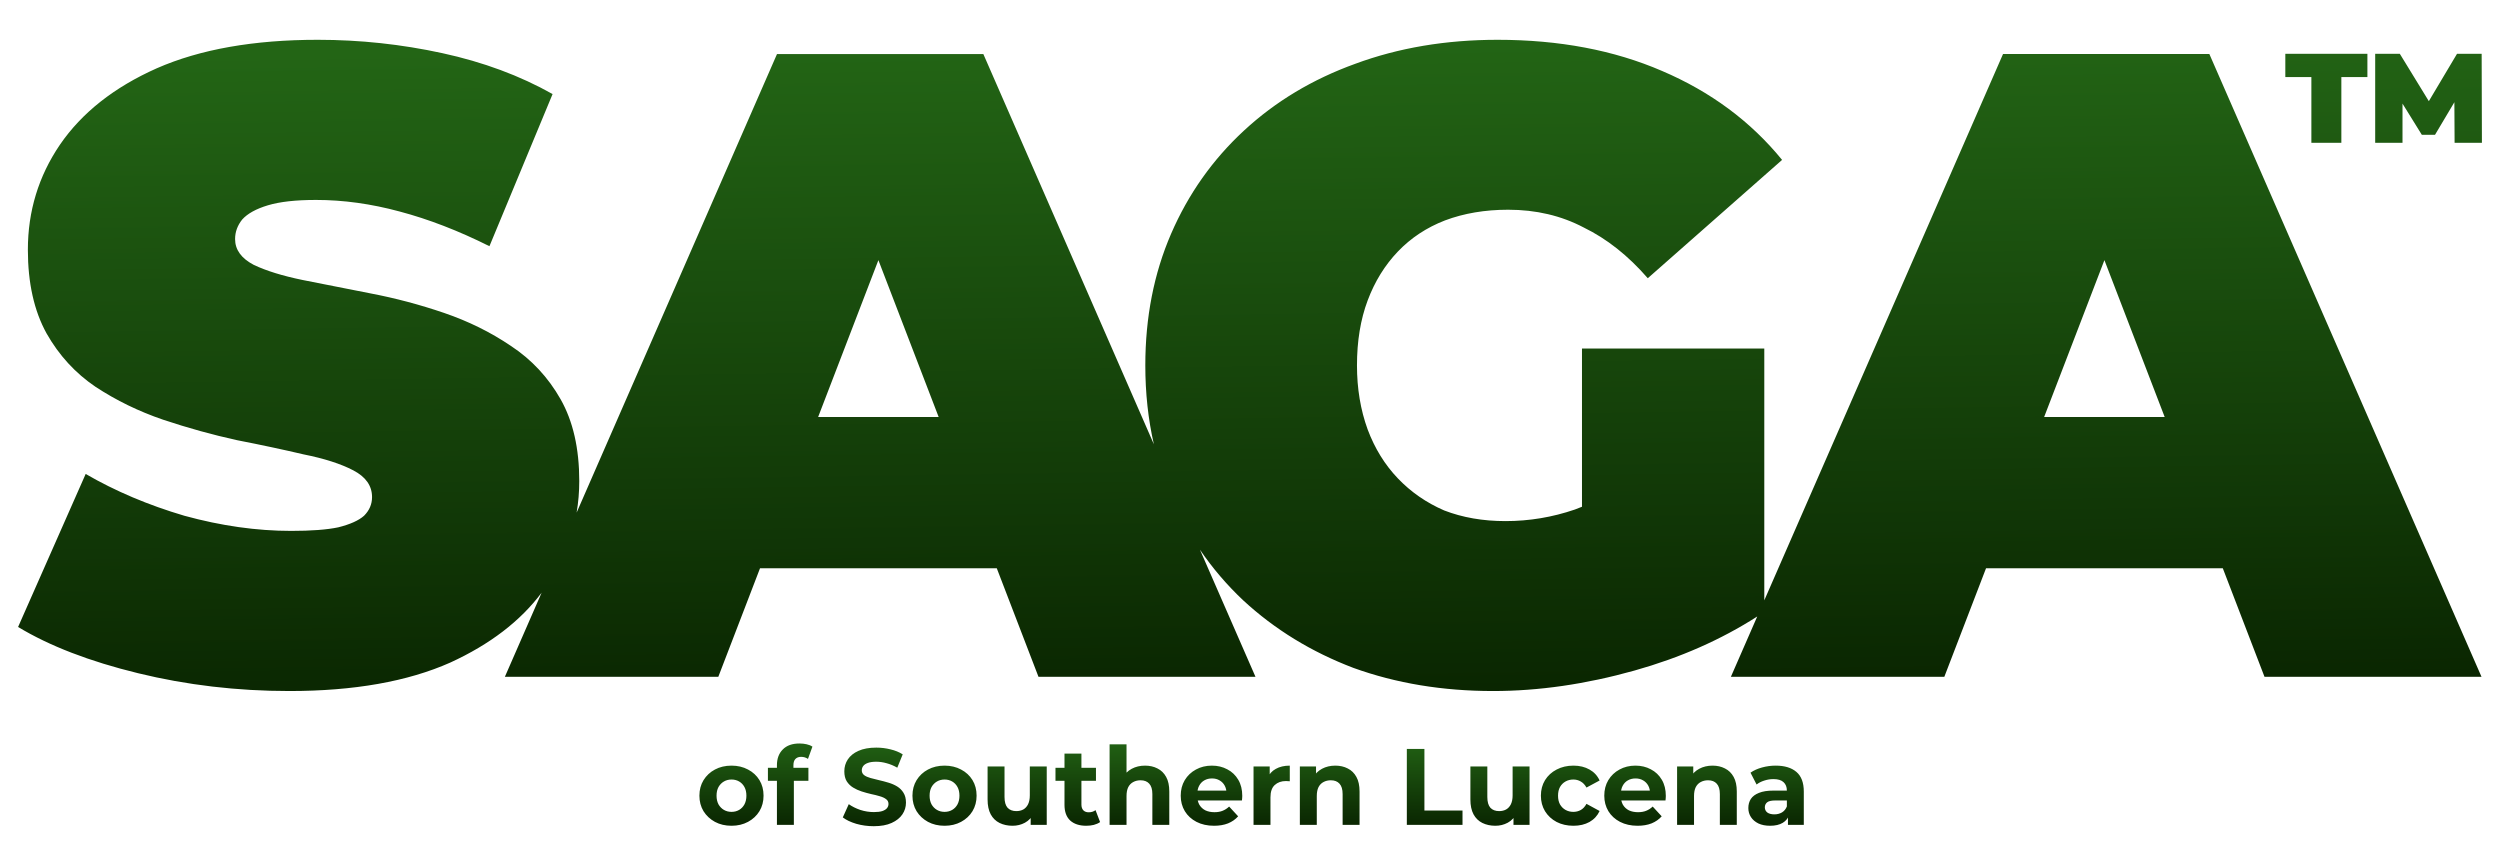 <svg width="691" height="233" viewBox="0 0 691 233" fill="none" xmlns="http://www.w3.org/2000/svg">
<g filter="url(#filter0_ddi_4227_11)">
<path d="M413.907 8C430.95 8 446.108 10.869 459.382 16.606C472.82 22.344 483.882 30.541 492.567 41.197L455.449 73.902C450.041 67.672 444.142 63 437.751 59.885C431.523 56.607 424.558 54.968 416.856 54.968C410.465 54.968 404.647 55.951 399.404 57.918C394.323 59.885 389.981 62.754 386.375 66.524C382.77 70.295 379.985 74.803 378.019 80.049C376.052 85.295 375.068 91.279 375.068 98C375.068 104.393 376.052 110.295 378.019 115.705C379.985 120.951 382.77 125.459 386.375 129.23C389.981 133 394.241 135.951 399.158 138.082C404.237 140.049 409.892 141.033 416.119 141.033C422.674 141.033 429.065 139.967 435.292 137.836C435.943 137.596 436.599 137.338 437.259 137.064V93.328H487.651V162.935L553.638 11.931H610.667L685.886 184.063H625.907L614.38 154.062H548.941L537.414 184.063H478.419L485.702 167.394C475.688 173.822 464.375 178.805 451.763 182.344C438.325 186.114 425.296 188 412.677 188C398.748 188 385.884 185.869 374.085 181.607C362.45 177.18 352.29 170.951 343.604 162.918C339.094 158.667 335.112 154.001 331.657 148.924L347.014 184.066H287.036L275.509 154.066H210.069L198.543 184.066H139.547L149.709 160.809C143.839 168.664 135.426 175.106 124.466 180.131C112.667 185.377 97.836 188 79.974 188C65.552 188 51.623 186.361 38.185 183.082C24.747 179.804 13.685 175.541 5 170.295L23.682 128C31.876 132.754 40.971 136.607 50.968 139.557C61.128 142.344 70.96 143.738 80.465 143.738C86.037 143.738 90.379 143.41 93.493 142.754C96.77 141.935 99.147 140.869 100.622 139.557C102.097 138.082 102.834 136.361 102.834 134.393C102.834 131.278 101.113 128.819 97.672 127.016C94.231 125.213 89.642 123.738 83.906 122.59C78.334 121.279 72.189 119.967 65.47 118.656C58.751 117.18 51.95 115.295 45.067 113C38.349 110.704 32.122 107.672 26.386 103.902C20.814 100.131 16.307 95.213 12.866 89.148C9.425 82.918 7.704 75.213 7.704 66.033C7.704 55.377 10.654 45.705 16.553 37.016C22.617 28.164 31.548 21.115 43.347 15.869C55.31 10.623 70.141 8 87.84 8C99.474 8 110.946 9.23 122.253 11.689C133.561 14.148 143.722 17.918 152.734 23L135.281 65.049C126.761 60.787 118.484 57.59 110.454 55.459C102.588 53.328 94.885 52.263 87.348 52.263C81.776 52.263 77.351 52.754 74.073 53.738C70.796 54.721 68.42 56.032 66.945 57.672C65.634 59.311 64.979 61.115 64.979 63.082C64.979 66.032 66.7 68.41 70.141 70.213C73.582 71.852 78.089 73.246 83.66 74.393C89.396 75.541 95.624 76.77 102.342 78.082C109.225 79.393 116.026 81.197 122.745 83.492C129.464 85.787 135.609 88.82 141.181 92.59C146.916 96.361 151.505 101.279 154.947 107.344C158.388 113.41 160.109 120.951 160.109 129.967C160.109 132.938 159.865 135.843 159.378 138.684L214.765 11.935H271.794L318.929 119.797C317.353 112.912 316.565 105.647 316.565 98C316.565 84.722 318.94 72.59 323.693 61.607C328.445 50.623 335.164 41.114 343.85 33.082C352.535 25.049 362.777 18.901 374.576 14.639C386.539 10.213 399.649 8 413.907 8ZM226.131 112.262H259.447L242.788 68.904L226.131 112.262ZM565.002 112.26H598.319L581.66 68.902L565.002 112.26ZM654.35 18.305H647.151V36.467H638.864V18.305H631.664V11.877H654.35V18.305ZM671.33 24.964L679.117 11.877H685.93L686 36.467H678.45L678.39 25.249L673.042 34.254H669.39L664.052 25.638V36.467H656.502V11.877H663.315L671.33 24.964Z" fill="url(#paint0_linear_4227_11)"/>
</g>
<g filter="url(#filter1_di_4227_11)">
<path d="M202.194 222.24C200.474 222.24 198.944 221.88 197.604 221.16C196.284 220.44 195.234 219.46 194.454 218.22C193.694 216.96 193.314 215.53 193.314 213.93C193.314 212.31 193.694 210.88 194.454 209.64C195.234 208.38 196.284 207.4 197.604 206.7C198.944 205.98 200.474 205.62 202.194 205.62C203.894 205.62 205.414 205.98 206.754 206.7C208.094 207.4 209.144 208.37 209.904 209.61C210.664 210.85 211.044 212.29 211.044 213.93C211.044 215.53 210.664 216.96 209.904 218.22C209.144 219.46 208.094 220.44 206.754 221.16C205.414 221.88 203.894 222.24 202.194 222.24ZM202.194 218.4C202.974 218.4 203.674 218.22 204.294 217.86C204.914 217.5 205.404 216.99 205.764 216.33C206.124 215.65 206.304 214.85 206.304 213.93C206.304 212.99 206.124 212.19 205.764 211.53C205.404 210.87 204.914 210.36 204.294 210C203.674 209.64 202.974 209.46 202.194 209.46C201.414 209.46 200.714 209.64 200.094 210C199.474 210.36 198.974 210.87 198.594 211.53C198.234 212.19 198.054 212.99 198.054 213.93C198.054 214.85 198.234 215.65 198.594 216.33C198.974 216.99 199.474 217.5 200.094 217.86C200.714 218.22 201.414 218.4 202.194 218.4ZM214.743 222V205.5C214.743 203.68 215.283 202.23 216.363 201.15C217.443 200.05 218.983 199.5 220.983 199.5C221.663 199.5 222.313 199.57 222.933 199.71C223.573 199.85 224.113 200.07 224.553 200.37L223.323 203.76C223.063 203.58 222.773 203.44 222.453 203.34C222.133 203.24 221.793 203.19 221.433 203.19C220.753 203.19 220.223 203.39 219.843 203.79C219.483 204.17 219.303 204.75 219.303 205.53V207.03L219.423 209.04V222H214.743ZM212.253 209.82V206.22H223.443V209.82H212.253ZM241.5 222.36C239.82 222.36 238.21 222.14 236.67 221.7C235.13 221.24 233.89 220.65 232.95 219.93L234.6 216.27C235.5 216.91 236.56 217.44 237.78 217.86C239.02 218.26 240.27 218.46 241.53 218.46C242.49 218.46 243.26 218.37 243.84 218.19C244.44 217.99 244.88 217.72 245.16 217.38C245.44 217.04 245.58 216.65 245.58 216.21C245.58 215.65 245.36 215.21 244.92 214.89C244.48 214.55 243.9 214.28 243.18 214.08C242.46 213.86 241.66 213.66 240.78 213.48C239.92 213.28 239.05 213.04 238.17 212.76C237.31 212.48 236.52 212.12 235.8 211.68C235.08 211.24 234.49 210.66 234.03 209.94C233.59 209.22 233.37 208.3 233.37 207.18C233.37 205.98 233.69 204.89 234.33 203.91C234.99 202.91 235.97 202.12 237.27 201.54C238.59 200.94 240.24 200.64 242.22 200.64C243.54 200.64 244.84 200.8 246.12 201.12C247.4 201.42 248.53 201.88 249.51 202.5L248.01 206.19C247.03 205.63 246.05 205.22 245.07 204.96C244.09 204.68 243.13 204.54 242.19 204.54C241.25 204.54 240.48 204.65 239.88 204.87C239.28 205.09 238.85 205.38 238.59 205.74C238.33 206.08 238.2 206.48 238.2 206.94C238.2 207.48 238.42 207.92 238.86 208.26C239.3 208.58 239.88 208.84 240.6 209.04C241.32 209.24 242.11 209.44 242.97 209.64C243.85 209.84 244.72 210.07 245.58 210.33C246.46 210.59 247.26 210.94 247.98 211.38C248.7 211.82 249.28 212.4 249.72 213.12C250.18 213.84 250.41 214.75 250.41 215.85C250.41 217.03 250.08 218.11 249.42 219.09C248.76 220.07 247.77 220.86 246.45 221.46C245.15 222.06 243.5 222.36 241.5 222.36ZM261.081 222.24C259.361 222.24 257.831 221.88 256.491 221.16C255.171 220.44 254.121 219.46 253.341 218.22C252.581 216.96 252.201 215.53 252.201 213.93C252.201 212.31 252.581 210.88 253.341 209.64C254.121 208.38 255.171 207.4 256.491 206.7C257.831 205.98 259.361 205.62 261.081 205.62C262.781 205.62 264.301 205.98 265.641 206.7C266.981 207.4 268.031 208.37 268.791 209.61C269.551 210.85 269.931 212.29 269.931 213.93C269.931 215.53 269.551 216.96 268.791 218.22C268.031 219.46 266.981 220.44 265.641 221.16C264.301 221.88 262.781 222.24 261.081 222.24ZM261.081 218.4C261.861 218.4 262.561 218.22 263.181 217.86C263.801 217.5 264.291 216.99 264.651 216.33C265.011 215.65 265.191 214.85 265.191 213.93C265.191 212.99 265.011 212.19 264.651 211.53C264.291 210.87 263.801 210.36 263.181 210C262.561 209.64 261.861 209.46 261.081 209.46C260.301 209.46 259.601 209.64 258.981 210C258.361 210.36 257.861 210.87 257.481 211.53C257.121 212.19 256.941 212.99 256.941 213.93C256.941 214.85 257.121 215.65 257.481 216.33C257.861 216.99 258.361 217.5 258.981 217.86C259.601 218.22 260.301 218.4 261.081 218.4ZM279.869 222.24C278.529 222.24 277.329 221.98 276.269 221.46C275.229 220.94 274.419 220.15 273.839 219.09C273.259 218.01 272.969 216.64 272.969 214.98V205.86H277.649V214.29C277.649 215.63 277.929 216.62 278.489 217.26C279.069 217.88 279.879 218.19 280.919 218.19C281.639 218.19 282.279 218.04 282.839 217.74C283.399 217.42 283.839 216.94 284.159 216.3C284.479 215.64 284.639 214.82 284.639 213.84V205.86H289.319V222H284.879V217.56L285.689 218.85C285.149 219.97 284.349 220.82 283.289 221.4C282.249 221.96 281.109 222.24 279.869 222.24ZM300.255 222.24C298.355 222.24 296.875 221.76 295.815 220.8C294.755 219.82 294.225 218.37 294.225 216.45V202.29H298.905V216.39C298.905 217.07 299.085 217.6 299.445 217.98C299.805 218.34 300.295 218.52 300.915 218.52C301.655 218.52 302.285 218.32 302.805 217.92L304.065 221.22C303.585 221.56 303.005 221.82 302.325 222C301.665 222.16 300.975 222.24 300.255 222.24ZM291.735 209.82V206.22H302.925V209.82H291.735ZM316.502 205.62C317.782 205.62 318.922 205.88 319.922 206.4C320.942 206.9 321.742 207.68 322.322 208.74C322.902 209.78 323.192 211.12 323.192 212.76V222H318.512V213.48C318.512 212.18 318.222 211.22 317.642 210.6C317.082 209.98 316.282 209.67 315.242 209.67C314.502 209.67 313.832 209.83 313.232 210.15C312.652 210.45 312.192 210.92 311.852 211.56C311.532 212.2 311.372 213.02 311.372 214.02V222H306.692V199.74H311.372V210.33L310.322 208.98C310.902 207.9 311.732 207.07 312.812 206.49C313.892 205.91 315.122 205.62 316.502 205.62ZM335.562 222.24C333.722 222.24 332.102 221.88 330.702 221.16C329.322 220.44 328.252 219.46 327.492 218.22C326.732 216.96 326.352 215.53 326.352 213.93C326.352 212.31 326.722 210.88 327.462 209.64C328.222 208.38 329.252 207.4 330.552 206.7C331.852 205.98 333.322 205.62 334.962 205.62C336.542 205.62 337.962 205.96 339.222 206.64C340.502 207.3 341.512 208.26 342.252 209.52C342.992 210.76 343.362 212.25 343.362 213.99C343.362 214.17 343.352 214.38 343.332 214.62C343.312 214.84 343.292 215.05 343.272 215.25H330.162V212.52H340.812L339.012 213.33C339.012 212.49 338.842 211.76 338.502 211.14C338.162 210.52 337.692 210.04 337.092 209.7C336.492 209.34 335.792 209.16 334.992 209.16C334.192 209.16 333.482 209.34 332.862 209.7C332.262 210.04 331.792 210.53 331.452 211.17C331.112 211.79 330.942 212.53 330.942 213.39V214.11C330.942 214.99 331.132 215.77 331.512 216.45C331.912 217.11 332.462 217.62 333.162 217.98C333.882 218.32 334.722 218.49 335.682 218.49C336.542 218.49 337.292 218.36 337.932 218.1C338.592 217.84 339.192 217.45 339.732 216.93L342.222 219.63C341.482 220.47 340.552 221.12 339.432 221.58C338.312 222.02 337.022 222.24 335.562 222.24ZM346.477 222V205.86H350.947V210.42L350.317 209.1C350.797 207.96 351.567 207.1 352.627 206.52C353.687 205.92 354.977 205.62 356.497 205.62V209.94C356.297 209.92 356.117 209.91 355.957 209.91C355.797 209.89 355.627 209.88 355.447 209.88C354.167 209.88 353.127 210.25 352.327 210.99C351.547 211.71 351.157 212.84 351.157 214.38V222H346.477ZM369.09 205.62C370.37 205.62 371.51 205.88 372.51 206.4C373.53 206.9 374.33 207.68 374.91 208.74C375.49 209.78 375.78 211.12 375.78 212.76V222H371.1V213.48C371.1 212.18 370.81 211.22 370.23 210.6C369.67 209.98 368.87 209.67 367.83 209.67C367.09 209.67 366.42 209.83 365.82 210.15C365.24 210.45 364.78 210.92 364.44 211.56C364.12 212.2 363.96 213.02 363.96 214.02V222H359.28V205.86H363.75V210.33L362.91 208.98C363.49 207.9 364.32 207.07 365.4 206.49C366.48 205.91 367.71 205.62 369.09 205.62ZM388.848 222V201H393.708V218.04H404.238V222H388.848ZM413.317 222.24C411.977 222.24 410.777 221.98 409.717 221.46C408.677 220.94 407.867 220.15 407.287 219.09C406.707 218.01 406.417 216.64 406.417 214.98V205.86H411.097V214.29C411.097 215.63 411.377 216.62 411.937 217.26C412.517 217.88 413.327 218.19 414.367 218.19C415.087 218.19 415.727 218.04 416.287 217.74C416.847 217.42 417.287 216.94 417.607 216.3C417.927 215.64 418.087 214.82 418.087 213.84V205.86H422.767V222H418.327V217.56L419.137 218.85C418.597 219.97 417.797 220.82 416.737 221.4C415.697 221.96 414.557 222.24 413.317 222.24ZM434.902 222.24C433.162 222.24 431.612 221.89 430.252 221.19C428.892 220.47 427.822 219.48 427.042 218.22C426.282 216.96 425.902 215.53 425.902 213.93C425.902 212.31 426.282 210.88 427.042 209.64C427.822 208.38 428.892 207.4 430.252 206.7C431.612 205.98 433.162 205.62 434.902 205.62C436.602 205.62 438.082 205.98 439.342 206.7C440.602 207.4 441.532 208.41 442.132 209.73L438.502 211.68C438.082 210.92 437.552 210.36 436.912 210C436.292 209.64 435.612 209.46 434.872 209.46C434.072 209.46 433.352 209.64 432.712 210C432.072 210.36 431.562 210.87 431.182 211.53C430.822 212.19 430.642 212.99 430.642 213.93C430.642 214.87 430.822 215.67 431.182 216.33C431.562 216.99 432.072 217.5 432.712 217.86C433.352 218.22 434.072 218.4 434.872 218.4C435.612 218.4 436.292 218.23 436.912 217.89C437.552 217.53 438.082 216.96 438.502 216.18L442.132 218.16C441.532 219.46 440.602 220.47 439.342 221.19C438.082 221.89 436.602 222.24 434.902 222.24ZM452.632 222.24C450.792 222.24 449.172 221.88 447.772 221.16C446.392 220.44 445.322 219.46 444.562 218.22C443.802 216.96 443.422 215.53 443.422 213.93C443.422 212.31 443.792 210.88 444.532 209.64C445.292 208.38 446.322 207.4 447.622 206.7C448.922 205.98 450.392 205.62 452.032 205.62C453.612 205.62 455.032 205.96 456.292 206.64C457.572 207.3 458.582 208.26 459.322 209.52C460.062 210.76 460.432 212.25 460.432 213.99C460.432 214.17 460.422 214.38 460.402 214.62C460.382 214.84 460.362 215.05 460.342 215.25H447.232V212.52H457.882L456.082 213.33C456.082 212.49 455.912 211.76 455.572 211.14C455.232 210.52 454.762 210.04 454.162 209.7C453.562 209.34 452.862 209.16 452.062 209.16C451.262 209.16 450.552 209.34 449.932 209.7C449.332 210.04 448.862 210.53 448.522 211.17C448.182 211.79 448.012 212.53 448.012 213.39V214.11C448.012 214.99 448.202 215.77 448.582 216.45C448.982 217.11 449.532 217.62 450.232 217.98C450.952 218.32 451.792 218.49 452.752 218.49C453.612 218.49 454.362 218.36 455.002 218.1C455.662 217.84 456.262 217.45 456.802 216.93L459.292 219.63C458.552 220.47 457.622 221.12 456.502 221.58C455.382 222.02 454.092 222.24 452.632 222.24ZM473.358 205.62C474.638 205.62 475.778 205.88 476.778 206.4C477.798 206.9 478.598 207.68 479.178 208.74C479.758 209.78 480.048 211.12 480.048 212.76V222H475.368V213.48C475.368 212.18 475.078 211.22 474.498 210.6C473.938 209.98 473.138 209.67 472.098 209.67C471.358 209.67 470.688 209.83 470.088 210.15C469.508 210.45 469.048 210.92 468.708 211.56C468.388 212.2 468.228 213.02 468.228 214.02V222H463.548V205.86H468.018V210.33L467.178 208.98C467.758 207.9 468.588 207.07 469.668 206.49C470.748 205.91 471.978 205.62 473.358 205.62ZM494.19 222V218.85L493.89 218.16V212.52C493.89 211.52 493.58 210.74 492.96 210.18C492.36 209.62 491.43 209.34 490.17 209.34C489.31 209.34 488.46 209.48 487.62 209.76C486.8 210.02 486.1 210.38 485.52 210.84L483.84 207.57C484.72 206.95 485.78 206.47 487.02 206.13C488.26 205.79 489.52 205.62 490.8 205.62C493.26 205.62 495.17 206.2 496.53 207.36C497.89 208.52 498.57 210.33 498.57 212.79V222H494.19ZM489.27 222.24C488.01 222.24 486.93 222.03 486.03 221.61C485.13 221.17 484.44 220.58 483.96 219.84C483.48 219.1 483.24 218.27 483.24 217.35C483.24 216.39 483.47 215.55 483.93 214.83C484.41 214.11 485.16 213.55 486.18 213.15C487.2 212.73 488.53 212.52 490.17 212.52H494.46V215.25H490.68C489.58 215.25 488.82 215.43 488.4 215.79C488 216.15 487.8 216.6 487.8 217.14C487.8 217.74 488.03 218.22 488.49 218.58C488.97 218.92 489.62 219.09 490.44 219.09C491.22 219.09 491.92 218.91 492.54 218.55C493.16 218.17 493.61 217.62 493.89 216.9L494.61 219.06C494.27 220.1 493.65 220.89 492.75 221.43C491.85 221.97 490.69 222.24 489.27 222.24Z" fill="url(#paint1_linear_4227_11)"/>
</g>
<defs>
<filter id="filter0_ddi_4227_11" x="0" y="0" width="691" height="198" filterUnits="userSpaceOnUse" color-interpolation-filters="sRGB">
<feFlood flood-opacity="0" result="BackgroundImageFix"/>
<feColorMatrix in="SourceAlpha" type="matrix" values="0 0 0 0 0 0 0 0 0 0 0 0 0 0 0 0 0 0 127 0" result="hardAlpha"/>
<feOffset dy="5"/>
<feGaussianBlur stdDeviation="2.5"/>
<feComposite in2="hardAlpha" operator="out"/>
<feColorMatrix type="matrix" values="0 0 0 0 0.016 0 0 0 0 0.051 0 0 0 0 0.008 0 0 0 0.5 0"/>
<feBlend mode="normal" in2="BackgroundImageFix" result="effect1_dropShadow_4227_11"/>
<feColorMatrix in="SourceAlpha" type="matrix" values="0 0 0 0 0 0 0 0 0 0 0 0 0 0 0 0 0 0 127 0" result="hardAlpha"/>
<feOffset dy="-4"/>
<feGaussianBlur stdDeviation="2"/>
<feComposite in2="hardAlpha" operator="out"/>
<feColorMatrix type="matrix" values="0 0 0 0 0.267 0 0 0 0 1 0 0 0 0 0 0 0 0 0.1 0"/>
<feBlend mode="normal" in2="effect1_dropShadow_4227_11" result="effect2_dropShadow_4227_11"/>
<feBlend mode="normal" in="SourceGraphic" in2="effect2_dropShadow_4227_11" result="shape"/>
<feColorMatrix in="SourceAlpha" type="matrix" values="0 0 0 0 0 0 0 0 0 0 0 0 0 0 0 0 0 0 127 0" result="hardAlpha"/>
<feOffset dy="2"/>
<feComposite in2="hardAlpha" operator="arithmetic" k2="-1" k3="1"/>
<feColorMatrix type="matrix" values="0 0 0 0 0.092 0 0 0 0 0.553 0 0 0 0 0 0 0 0 1 0"/>
<feBlend mode="normal" in2="shape" result="effect3_innerShadow_4227_11"/>
</filter>
<filter id="filter1_di_4227_11" x="188.312" y="199.5" width="315.258" height="32.859" filterUnits="userSpaceOnUse" color-interpolation-filters="sRGB">
<feFlood flood-opacity="0" result="BackgroundImageFix"/>
<feColorMatrix in="SourceAlpha" type="matrix" values="0 0 0 0 0 0 0 0 0 0 0 0 0 0 0 0 0 0 127 0" result="hardAlpha"/>
<feOffset dy="5"/>
<feGaussianBlur stdDeviation="2.5"/>
<feComposite in2="hardAlpha" operator="out"/>
<feColorMatrix type="matrix" values="0 0 0 0 0.016 0 0 0 0 0.051 0 0 0 0 0.008 0 0 0 0.5 0"/>
<feBlend mode="normal" in2="BackgroundImageFix" result="effect1_dropShadow_4227_11"/>
<feBlend mode="normal" in="SourceGraphic" in2="effect1_dropShadow_4227_11" result="shape"/>
<feColorMatrix in="SourceAlpha" type="matrix" values="0 0 0 0 0 0 0 0 0 0 0 0 0 0 0 0 0 0 127 0" result="hardAlpha"/>
<feOffset dy="1"/>
<feComposite in2="hardAlpha" operator="arithmetic" k2="-1" k3="1"/>
<feColorMatrix type="matrix" values="0 0 0 0 0.09 0 0 0 0 0.553 0 0 0 0 0 0 0 0 1 0"/>
<feBlend mode="normal" in2="shape" result="effect2_innerShadow_4227_11"/>
</filter>
<linearGradient id="paint0_linear_4227_11" x1="357.777" y1="8" x2="360.479" y2="188.035" gradientUnits="userSpaceOnUse">
<stop stop-color="#236515"/>
<stop offset="1" stop-color="#0A2601"/>
</linearGradient>
<linearGradient id="paint1_linear_4227_11" x1="354.743" y1="197.549" x2="354.743" y2="222.115" gradientUnits="userSpaceOnUse">
<stop stop-color="#236515"/>
<stop offset="1" stop-color="#0A2601"/>
</linearGradient>
</defs>
</svg>
